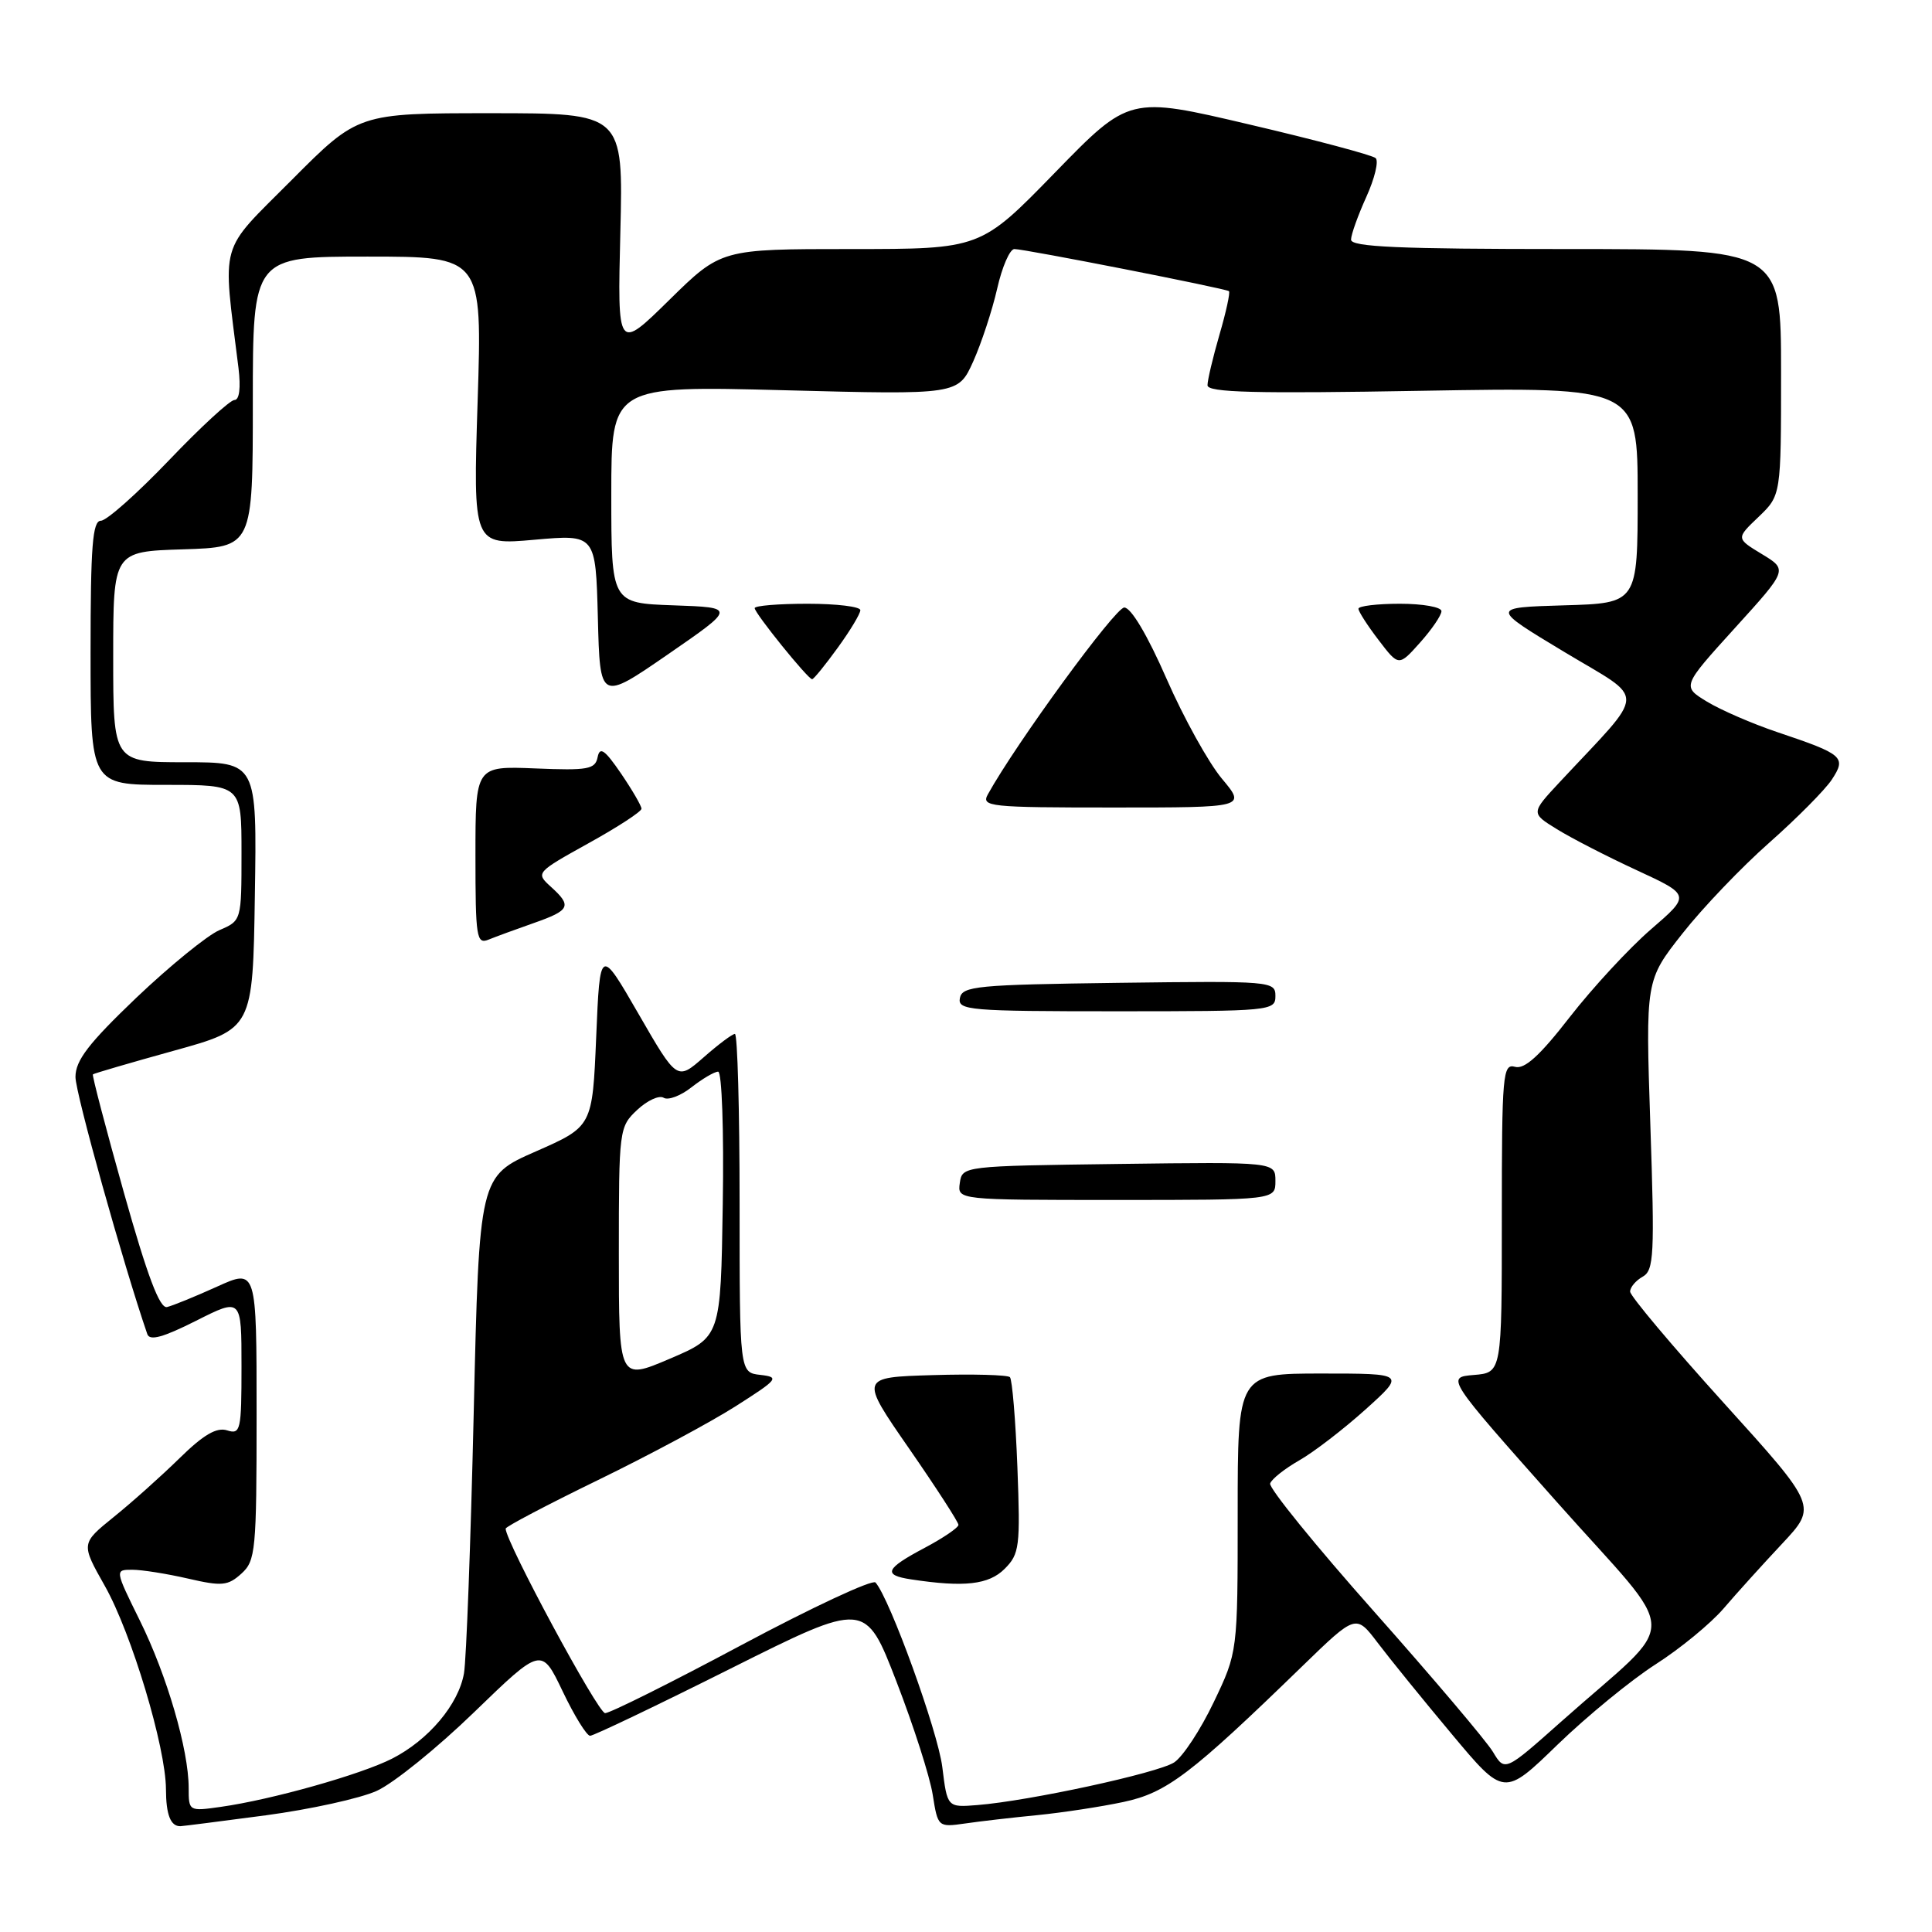 <?xml version="1.0" encoding="UTF-8" standalone="no"?>
<!DOCTYPE svg PUBLIC "-//W3C//DTD SVG 1.1//EN" "http://www.w3.org/Graphics/SVG/1.1/DTD/svg11.dtd" >
<svg xmlns="http://www.w3.org/2000/svg" xmlns:xlink="http://www.w3.org/1999/xlink" version="1.1" viewBox="0 0 256 256">
 <g >
 <path fill="currentColor"
d=" M 35.21 240.54 C 41.10 239.75 47.72 238.30 49.92 237.30 C 52.12 236.31 57.93 231.62 62.83 226.87 C 71.75 218.24 71.75 218.24 74.56 224.12 C 76.10 227.35 77.74 230.00 78.19 230.00 C 78.65 230.00 87.04 225.99 96.84 221.08 C 114.67 212.16 114.67 212.16 118.79 222.83 C 121.06 228.70 123.22 235.44 123.59 237.81 C 124.27 242.11 124.30 242.13 127.89 241.62 C 129.87 241.33 134.20 240.83 137.50 240.51 C 140.80 240.18 145.92 239.40 148.87 238.77 C 154.60 237.55 157.77 235.14 172.58 220.76 C 179.67 213.88 179.67 213.88 182.56 217.69 C 184.15 219.79 188.56 225.23 192.37 229.78 C 199.29 238.06 199.29 238.06 206.39 231.17 C 210.30 227.39 216.15 222.60 219.38 220.53 C 222.62 218.46 226.67 215.13 228.38 213.14 C 230.09 211.14 233.59 207.27 236.15 204.54 C 240.79 199.58 240.79 199.58 228.40 185.89 C 221.58 178.35 216.00 171.72 216.00 171.14 C 216.00 170.57 216.75 169.68 217.66 169.17 C 219.16 168.33 219.26 166.31 218.68 149.07 C 218.04 129.90 218.04 129.90 222.93 123.70 C 225.61 120.29 230.80 114.87 234.45 111.65 C 238.10 108.42 241.82 104.67 242.72 103.31 C 244.68 100.32 244.28 99.96 235.50 97.01 C 232.20 95.90 228.01 94.08 226.18 92.97 C 222.87 90.95 222.87 90.95 229.88 83.22 C 236.89 75.50 236.89 75.50 233.46 73.42 C 230.03 71.34 230.03 71.34 233.02 68.49 C 236.00 65.63 236.00 65.63 236.00 49.31 C 236.00 33.00 236.00 33.00 207.50 33.00 C 185.35 33.00 179.00 32.72 179.02 31.75 C 179.03 31.06 179.95 28.51 181.05 26.08 C 182.15 23.65 182.71 21.34 182.28 20.95 C 181.85 20.56 174.33 18.55 165.57 16.50 C 149.64 12.75 149.64 12.75 139.78 22.88 C 129.93 33.00 129.93 33.00 112.74 33.00 C 95.55 33.00 95.55 33.00 88.68 39.75 C 81.81 46.50 81.81 46.50 82.20 30.75 C 82.59 15.00 82.59 15.00 65.02 15.00 C 47.46 15.00 47.46 15.00 38.64 23.86 C 28.89 33.66 29.47 31.58 31.60 48.75 C 31.92 51.39 31.72 53.00 31.07 53.00 C 30.49 53.00 26.58 56.60 22.38 61.00 C 18.17 65.40 14.12 69.00 13.37 69.00 C 12.26 69.00 12.00 72.37 12.00 86.50 C 12.00 104.00 12.00 104.00 22.00 104.00 C 32.00 104.00 32.00 104.00 32.00 113.00 C 32.00 121.99 32.00 121.99 29.07 123.25 C 27.47 123.94 22.52 127.97 18.07 132.20 C 11.73 138.26 10.00 140.51 10.00 142.71 C 10.00 144.86 16.35 167.57 19.52 176.78 C 19.84 177.70 21.61 177.21 25.98 175.01 C 32.00 171.97 32.00 171.97 32.00 181.05 C 32.00 189.54 31.88 190.10 30.09 189.53 C 28.70 189.09 26.96 190.11 23.80 193.21 C 21.39 195.57 17.47 199.08 15.07 201.01 C 10.72 204.53 10.72 204.53 13.90 210.16 C 17.43 216.42 21.97 231.53 21.99 237.08 C 22.00 240.48 22.61 242.02 23.92 241.98 C 24.24 241.97 29.32 241.32 35.21 240.54 Z  M 25.00 236.91 C 25.00 231.87 22.13 222.01 18.54 214.75 C 15.21 208.00 15.21 208.00 17.53 208.00 C 18.80 208.00 22.13 208.53 24.91 209.17 C 29.41 210.21 30.20 210.13 31.99 208.51 C 33.87 206.81 34.00 205.47 34.00 187.40 C 34.00 168.11 34.00 168.11 28.75 170.49 C 25.86 171.80 22.89 173.01 22.13 173.19 C 21.16 173.41 19.53 169.09 16.42 158.04 C 14.03 149.54 12.18 142.48 12.31 142.36 C 12.43 142.24 17.25 140.83 23.02 139.23 C 33.50 136.33 33.50 136.33 33.77 118.67 C 34.05 101.00 34.05 101.00 24.52 101.00 C 15.00 101.00 15.00 101.00 15.00 87.04 C 15.00 73.08 15.00 73.08 24.25 72.79 C 33.50 72.50 33.50 72.50 33.50 53.25 C 33.50 34.00 33.50 34.00 48.70 34.00 C 63.90 34.00 63.90 34.00 63.29 53.12 C 62.68 72.24 62.68 72.24 70.81 71.52 C 78.93 70.80 78.93 70.80 79.22 81.85 C 79.50 92.91 79.50 92.91 88.50 86.71 C 97.50 80.50 97.50 80.50 89.25 80.21 C 81.00 79.92 81.00 79.92 81.00 65.52 C 81.00 51.11 81.00 51.11 103.98 51.71 C 126.96 52.31 126.96 52.31 128.95 47.91 C 130.04 45.48 131.47 41.14 132.13 38.25 C 132.78 35.36 133.81 33.00 134.41 33.00 C 135.80 33.00 162.38 38.22 162.84 38.58 C 163.03 38.73 162.47 41.32 161.59 44.33 C 160.72 47.34 160.00 50.36 160.00 51.05 C 160.00 52.01 166.25 52.17 188.50 51.78 C 217.00 51.29 217.00 51.29 217.00 65.61 C 217.00 79.93 217.00 79.93 207.25 80.21 C 197.50 80.50 197.50 80.50 207.30 86.40 C 218.27 93.01 218.34 91.12 206.68 103.62 C 202.84 107.74 202.84 107.74 206.30 109.87 C 208.20 111.05 212.96 113.50 216.88 115.31 C 224.01 118.61 224.01 118.61 218.75 123.15 C 215.86 125.65 211.03 130.88 208.00 134.77 C 204.03 139.89 202.01 141.72 200.75 141.36 C 199.12 140.90 199.00 142.32 199.00 161.37 C 199.00 181.88 199.00 181.88 195.30 182.19 C 191.61 182.50 191.61 182.50 206.27 199.00 C 222.93 217.76 222.85 213.90 206.86 228.13 C 199.40 234.76 199.40 234.76 197.82 232.13 C 196.95 230.68 189.87 222.33 182.10 213.57 C 174.32 204.81 168.11 197.16 168.30 196.57 C 168.50 195.98 170.24 194.60 172.17 193.50 C 174.10 192.40 178.05 189.36 180.95 186.75 C 186.22 182.00 186.22 182.00 175.11 182.00 C 164.00 182.00 164.00 182.00 164.00 200.46 C 164.00 218.91 164.00 218.91 160.83 225.54 C 159.09 229.19 156.73 232.78 155.58 233.53 C 153.41 234.94 136.40 238.63 129.51 239.18 C 125.52 239.50 125.52 239.50 124.86 234.14 C 124.27 229.40 117.91 211.83 116.01 209.69 C 115.61 209.25 107.65 212.96 98.32 217.94 C 88.99 222.93 80.83 227.00 80.18 227.00 C 79.24 227.00 67.00 204.29 67.00 202.55 C 67.00 202.29 72.51 199.39 79.25 196.11 C 85.99 192.83 94.20 188.43 97.50 186.32 C 103.12 182.74 103.33 182.48 100.75 182.18 C 98.00 181.87 98.00 181.87 98.00 159.43 C 98.00 147.10 97.72 137.00 97.38 137.00 C 97.04 137.00 95.18 138.39 93.24 140.10 C 89.71 143.19 89.71 143.19 84.61 134.35 C 79.50 125.50 79.50 125.50 79.00 137.38 C 78.50 149.27 78.50 149.27 71.00 152.57 C 63.50 155.86 63.50 155.86 62.77 187.18 C 62.37 204.41 61.79 219.95 61.48 221.72 C 60.76 225.85 56.79 230.56 51.95 233.03 C 47.80 235.14 36.00 238.47 29.25 239.42 C 25.03 240.02 25.00 240.00 25.00 236.91 Z  M 133.12 207.88 C 135.09 205.91 135.21 204.95 134.81 194.40 C 134.57 188.15 134.12 182.79 133.82 182.48 C 133.51 182.18 128.91 182.05 123.59 182.21 C 113.92 182.50 113.92 182.50 120.46 191.94 C 124.06 197.14 127.00 201.69 127.00 202.05 C 127.00 202.42 124.97 203.80 122.50 205.11 C 117.29 207.87 116.94 208.71 120.75 209.28 C 127.77 210.35 131.02 209.98 133.12 207.88 Z  M 169.00 156.48 C 169.00 153.96 169.00 153.96 148.25 154.23 C 127.59 154.50 127.50 154.51 127.18 156.75 C 126.86 159.00 126.86 159.00 147.93 159.00 C 169.00 159.00 169.00 159.00 169.00 156.48 Z  M 169.00 131.98 C 169.00 130.01 168.49 129.97 148.26 130.23 C 129.43 130.48 127.50 130.66 127.19 132.25 C 126.88 133.87 128.40 134.00 147.93 134.00 C 168.40 134.00 169.00 133.94 169.00 131.98 Z  M 70.75 122.30 C 75.56 120.61 75.82 120.05 72.97 117.48 C 70.97 115.66 71.02 115.60 77.97 111.74 C 81.84 109.60 85.00 107.54 85.00 107.16 C 85.00 106.78 83.77 104.67 82.28 102.48 C 80.13 99.34 79.48 98.89 79.19 100.32 C 78.87 101.94 77.92 102.11 70.91 101.82 C 63.00 101.50 63.00 101.50 63.00 113.36 C 63.00 124.25 63.14 125.16 64.75 124.50 C 65.71 124.11 68.41 123.12 70.75 122.30 Z  M 161.91 103.18 C 160.15 101.08 156.84 95.12 154.57 89.93 C 152.05 84.17 149.87 80.50 148.97 80.50 C 147.78 80.50 134.66 98.46 130.90 105.25 C 129.99 106.89 131.06 107.00 147.52 107.00 C 165.11 107.00 165.11 107.00 161.91 103.18 Z  M 110.99 85.85 C 112.65 83.57 114.00 81.32 114.00 80.85 C 114.00 80.38 110.85 80.00 107.00 80.00 C 103.15 80.00 100.00 80.26 100.00 80.58 C 100.00 81.26 107.06 90.00 107.61 90.00 C 107.82 90.00 109.34 88.13 110.99 85.85 Z  M 191.00 80.98 C 191.00 80.44 188.53 80.00 185.50 80.00 C 182.47 80.00 180.00 80.30 180.00 80.66 C 180.00 81.02 181.20 82.89 182.67 84.81 C 185.34 88.31 185.34 88.31 188.17 85.14 C 189.73 83.39 191.00 81.53 191.00 80.98 Z  M 82.00 166.13 C 82.00 149.66 82.04 149.31 84.43 147.07 C 85.76 145.82 87.34 145.09 87.94 145.46 C 88.53 145.83 90.20 145.20 91.64 144.06 C 93.09 142.93 94.67 142.00 95.16 142.00 C 95.65 142.00 95.93 149.80 95.77 159.58 C 95.50 177.16 95.50 177.16 88.75 180.04 C 82.00 182.92 82.00 182.92 82.00 166.13 Z "/>
</g>
</svg>